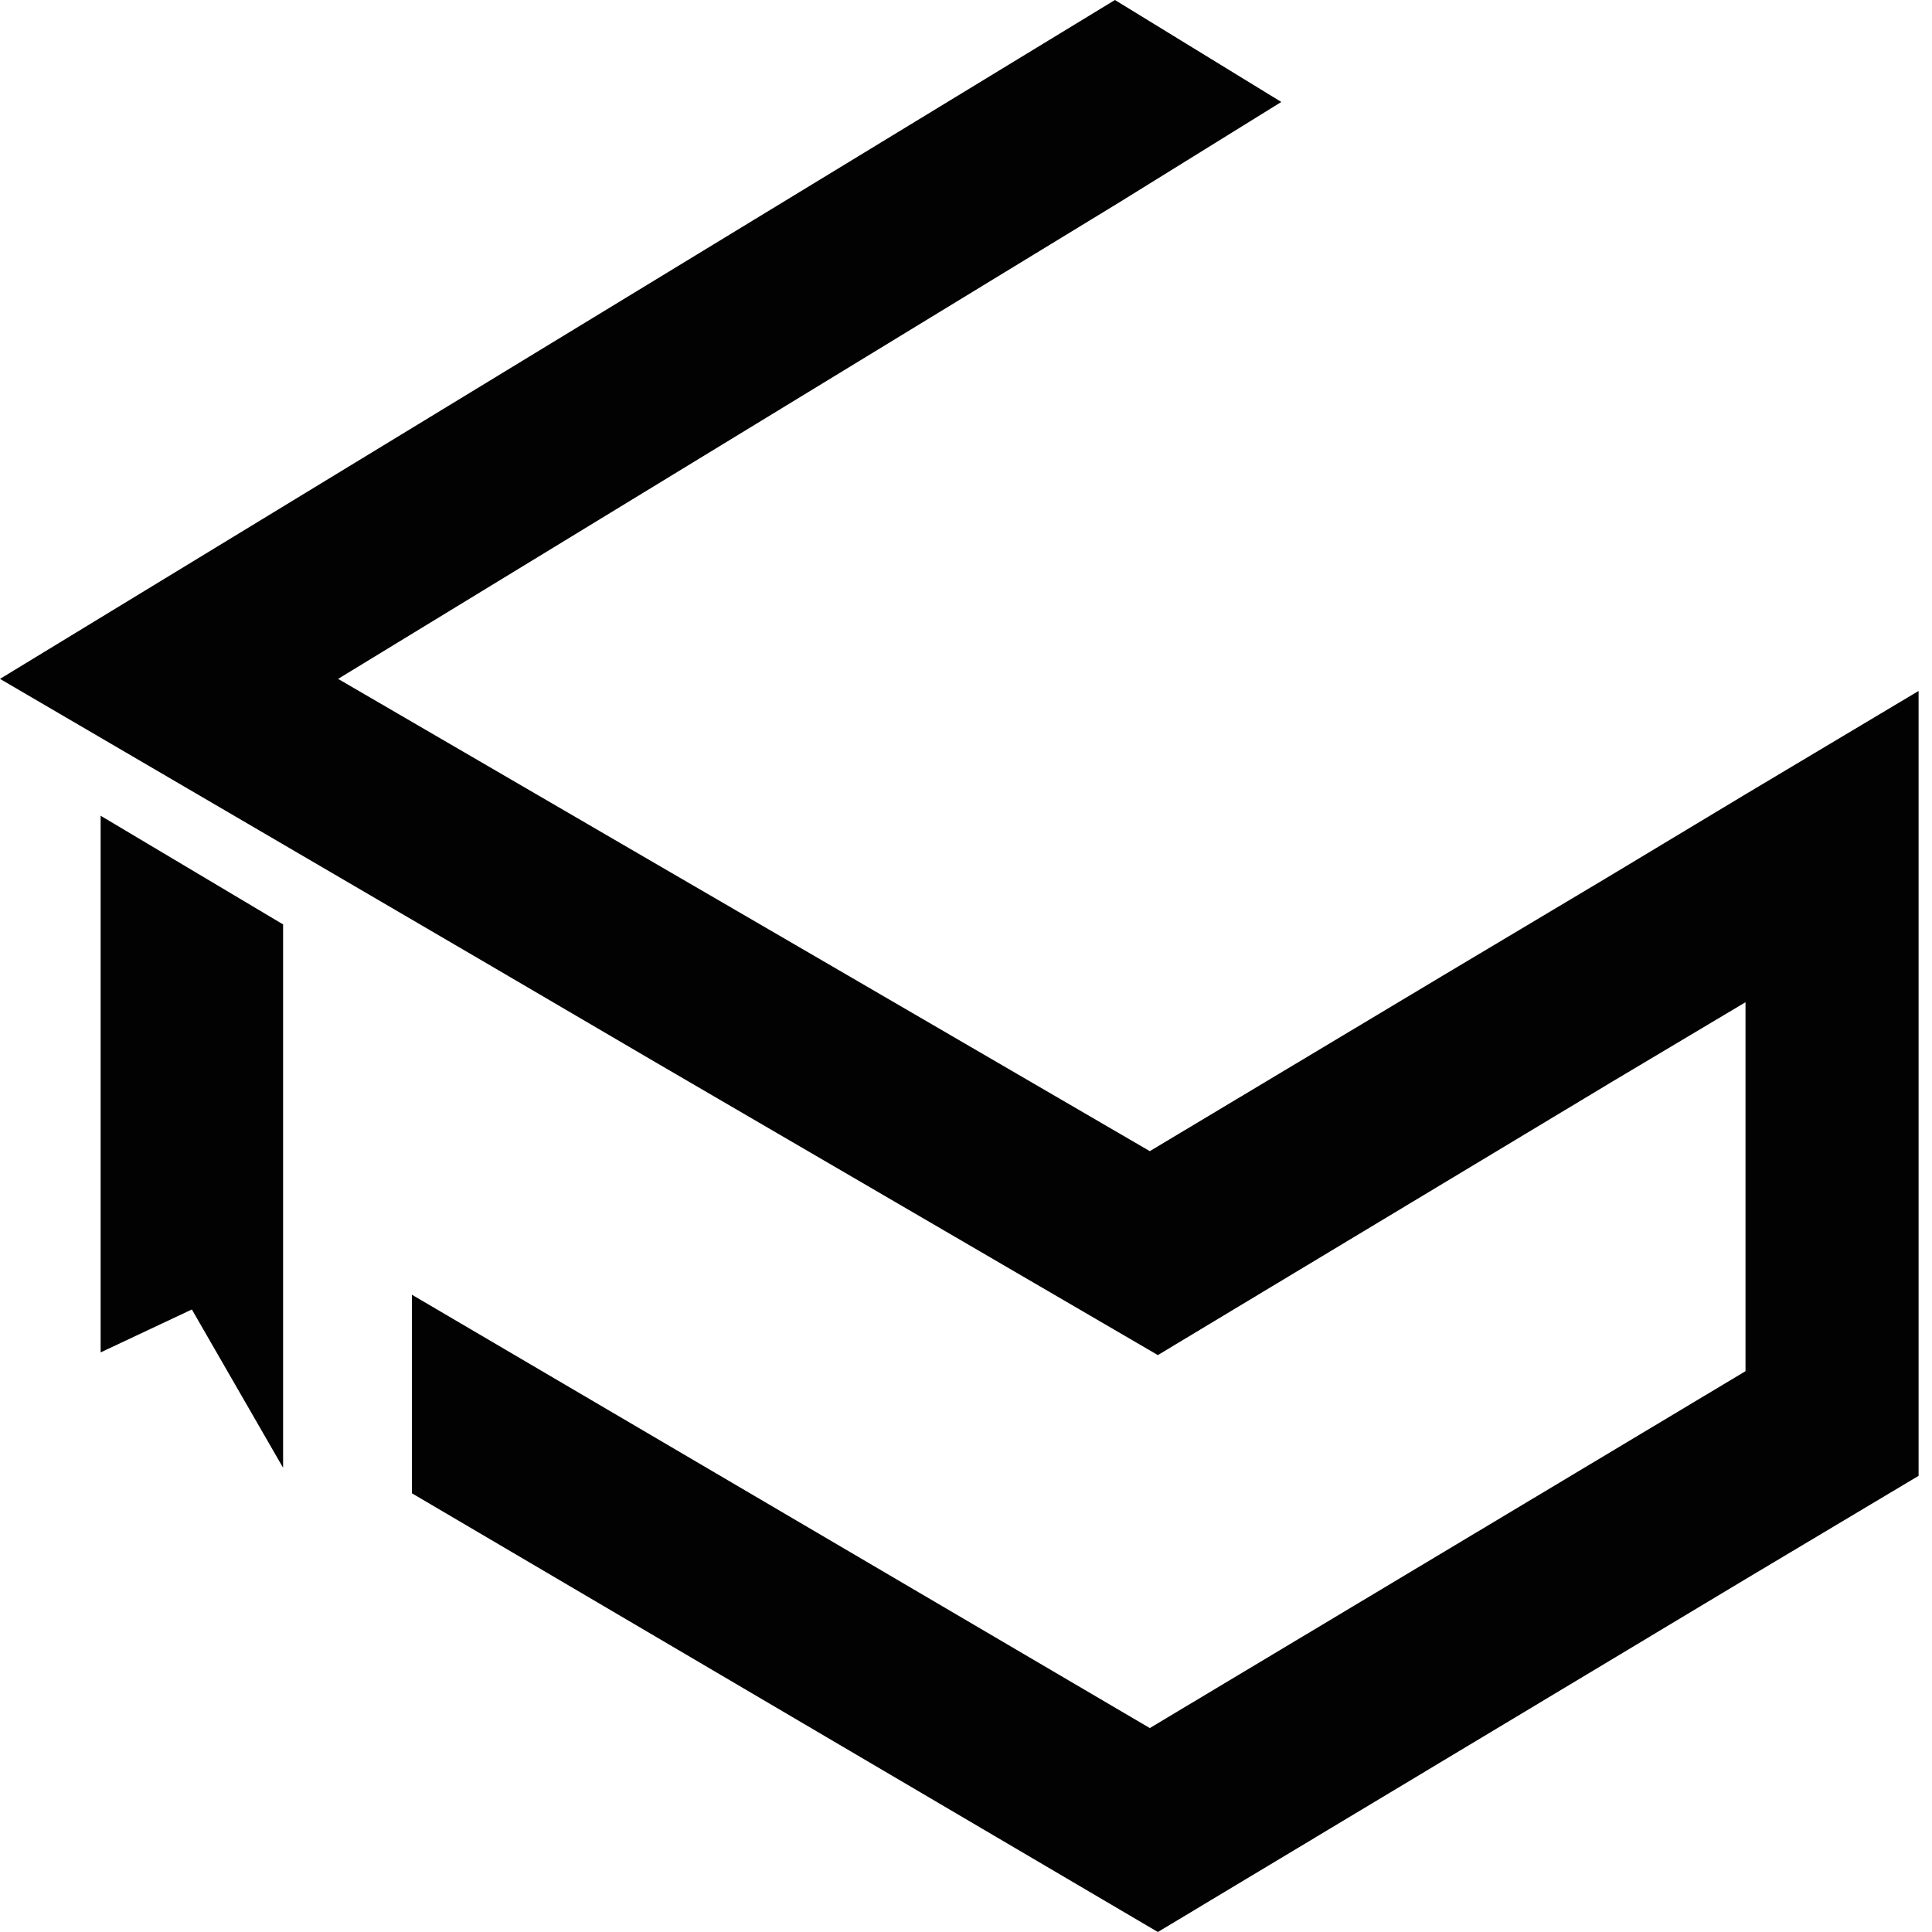 <?xml version="1.0" encoding="utf-8"?>
<!-- Generator: Adobe Illustrator 26.1.0, SVG Export Plug-In . SVG Version: 6.00 Build 0)  -->
<svg version="1.1" id="Calque_1" xmlns="http://www.w3.org/2000/svg" xmlns:xlink="http://www.w3.org/1999/xlink" x="0px" y="0px"
	 viewBox="0 0 144 144" style="enable-background:new 0 0 144 144;" xml:space="preserve">
<style type="text/css">
	.st0{fill:#020203;}
</style>
<g>
	<polygon class="st0" points="143,51.5 143,110 130.1,117.7 86.3,144 30.7,111.3 30.7,96.5 85.7,128.8 130.1,102.2 130.1,74.7 
		120.2,80.6 86.3,101 48.9,79.2 36.1,71.7 0,50.6 83.1,0 95.5,7.6 83.4,15.1 25.2,50.6 48.4,64.1 61.3,71.6 85.7,85.8 107.4,72.8 
		119.8,65.4 130.1,59.2 	"/>
	<polygon class="st0" points="7.5,60.8 21.1,68.9 21.1,109.4 14.3,97.6 7.5,100.8 	"/>
</g>
</svg>
